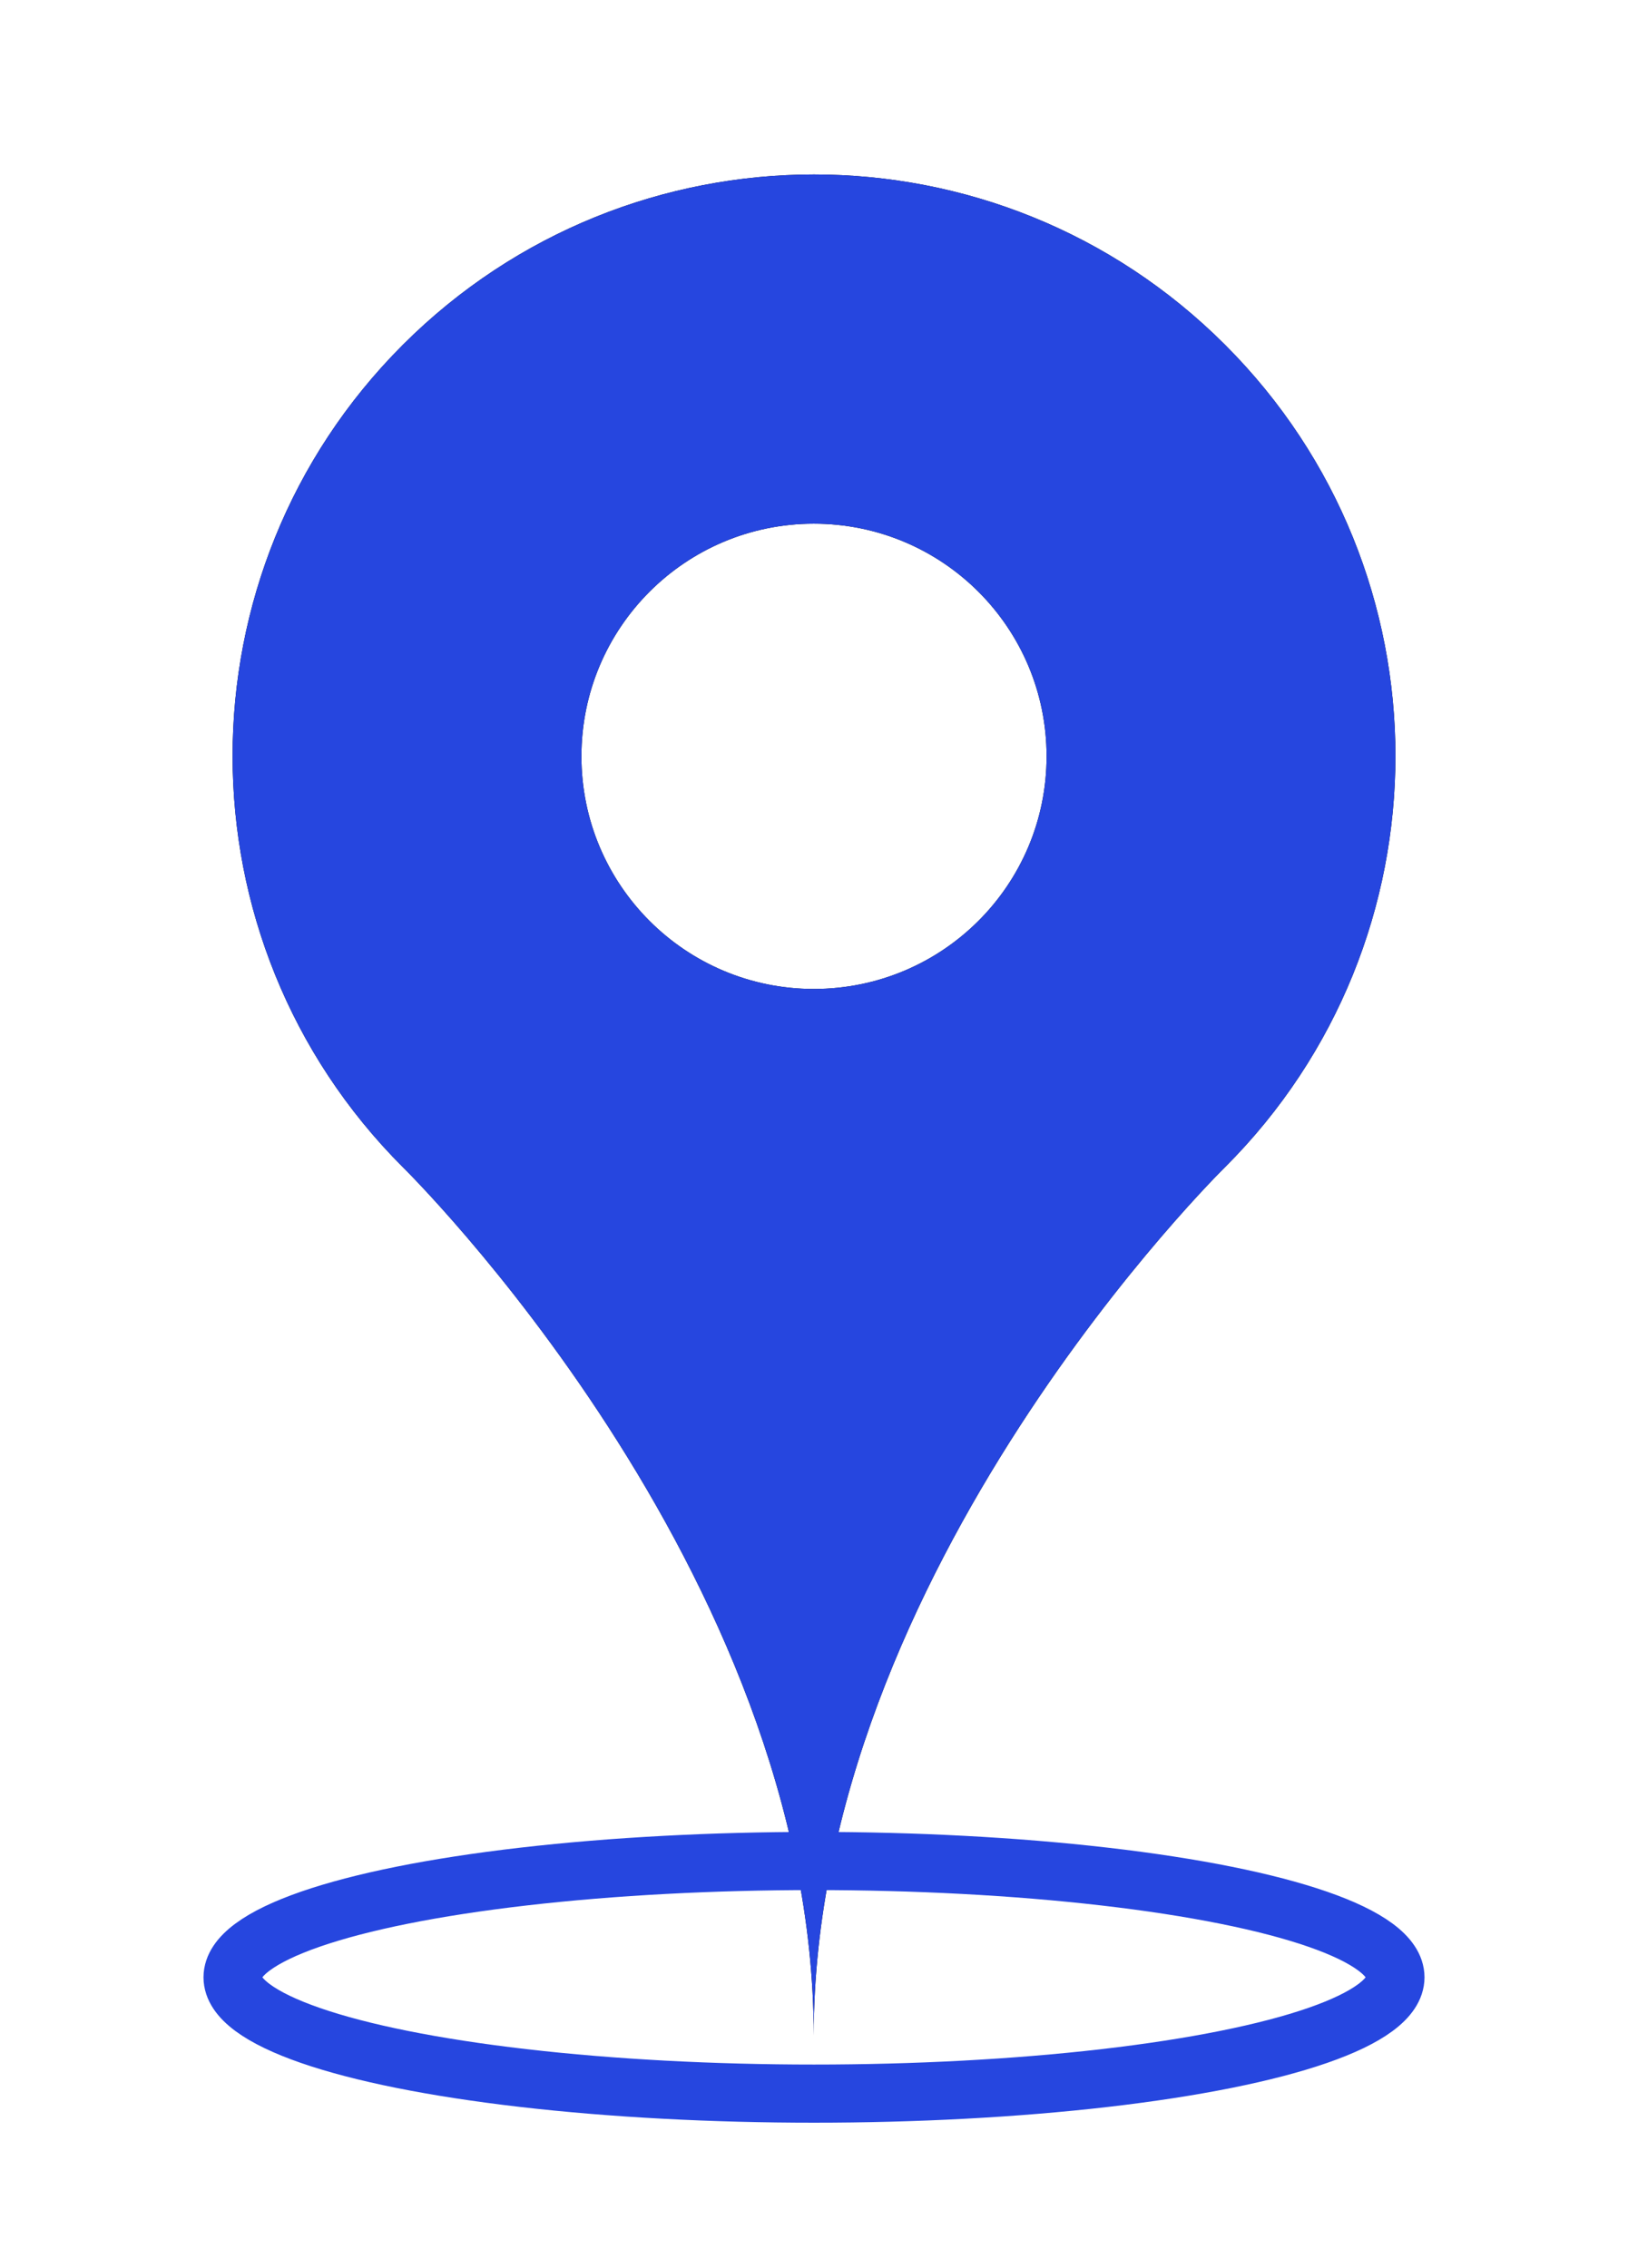 <?xml version="1.0" encoding="UTF-8"?>
<svg width="28px" height="39px" viewBox="0 0 28 39" version="1.1" xmlns="http://www.w3.org/2000/svg" xmlns:xlink="http://www.w3.org/1999/xlink">
    <!-- Generator: Sketch 51.3 (57544) - http://www.bohemiancoding.com/sketch -->
    <title>Artboard</title>
    <desc>Created with Sketch.</desc>
    <defs>
        <path d="M17.07,2.929 C13.164,-0.976 6.836,-0.976 2.929,2.929 C-0.976,6.833 -0.976,13.167 2.929,17.07 C2.929,17.07 9.995,24 9.995,32 C9.995,24 17.069,17.07 17.069,17.07 C20.977,13.167 20.977,6.833 17.07,2.929 Z M9.996,14.005 C7.789,14.005 6,12.216 6,10.005 C6,7.794 7.789,6.005 9.996,6.005 C12.211,6.005 14,7.794 14,10.005 C14,12.216 12.211,14.005 9.996,14.005 Z" id="path-1"></path>
        <filter x="-30.0%" y="-18.8%" width="160.0%" height="137.5%" filterUnits="objectBoundingBox" id="filter-2">
            <feOffset dx="0" dy="0" in="SourceAlpha" result="shadowOffsetOuter1"></feOffset>
            <feGaussianBlur stdDeviation="2" in="shadowOffsetOuter1" result="shadowBlurOuter1"></feGaussianBlur>
            <feColorMatrix values="0 0 0 0 0.149   0 0 0 0 0.275   0 0 0 0 0.875  0 0 0 1 0" type="matrix" in="shadowBlurOuter1"></feColorMatrix>
        </filter>
    </defs>
    <g id="Artboard" stroke="none" stroke-width="1" fill="none" fill-rule="evenodd">
        <g id="pin" transform="translate(4, 3)" fill-rule="nonzero">
            <g id="Shape">
                <use fill="black" fill-opacity="1" filter="url(#filter-2)" xlink:href="#path-1"></use>
                <use fill="#2646DF" xlink:href="#path-1"></use>
            </g>
            <ellipse id="Oval" stroke="#2646DF" cx="10" cy="31" rx="10" ry="2"></ellipse>
        </g>
    </g>
</svg>
